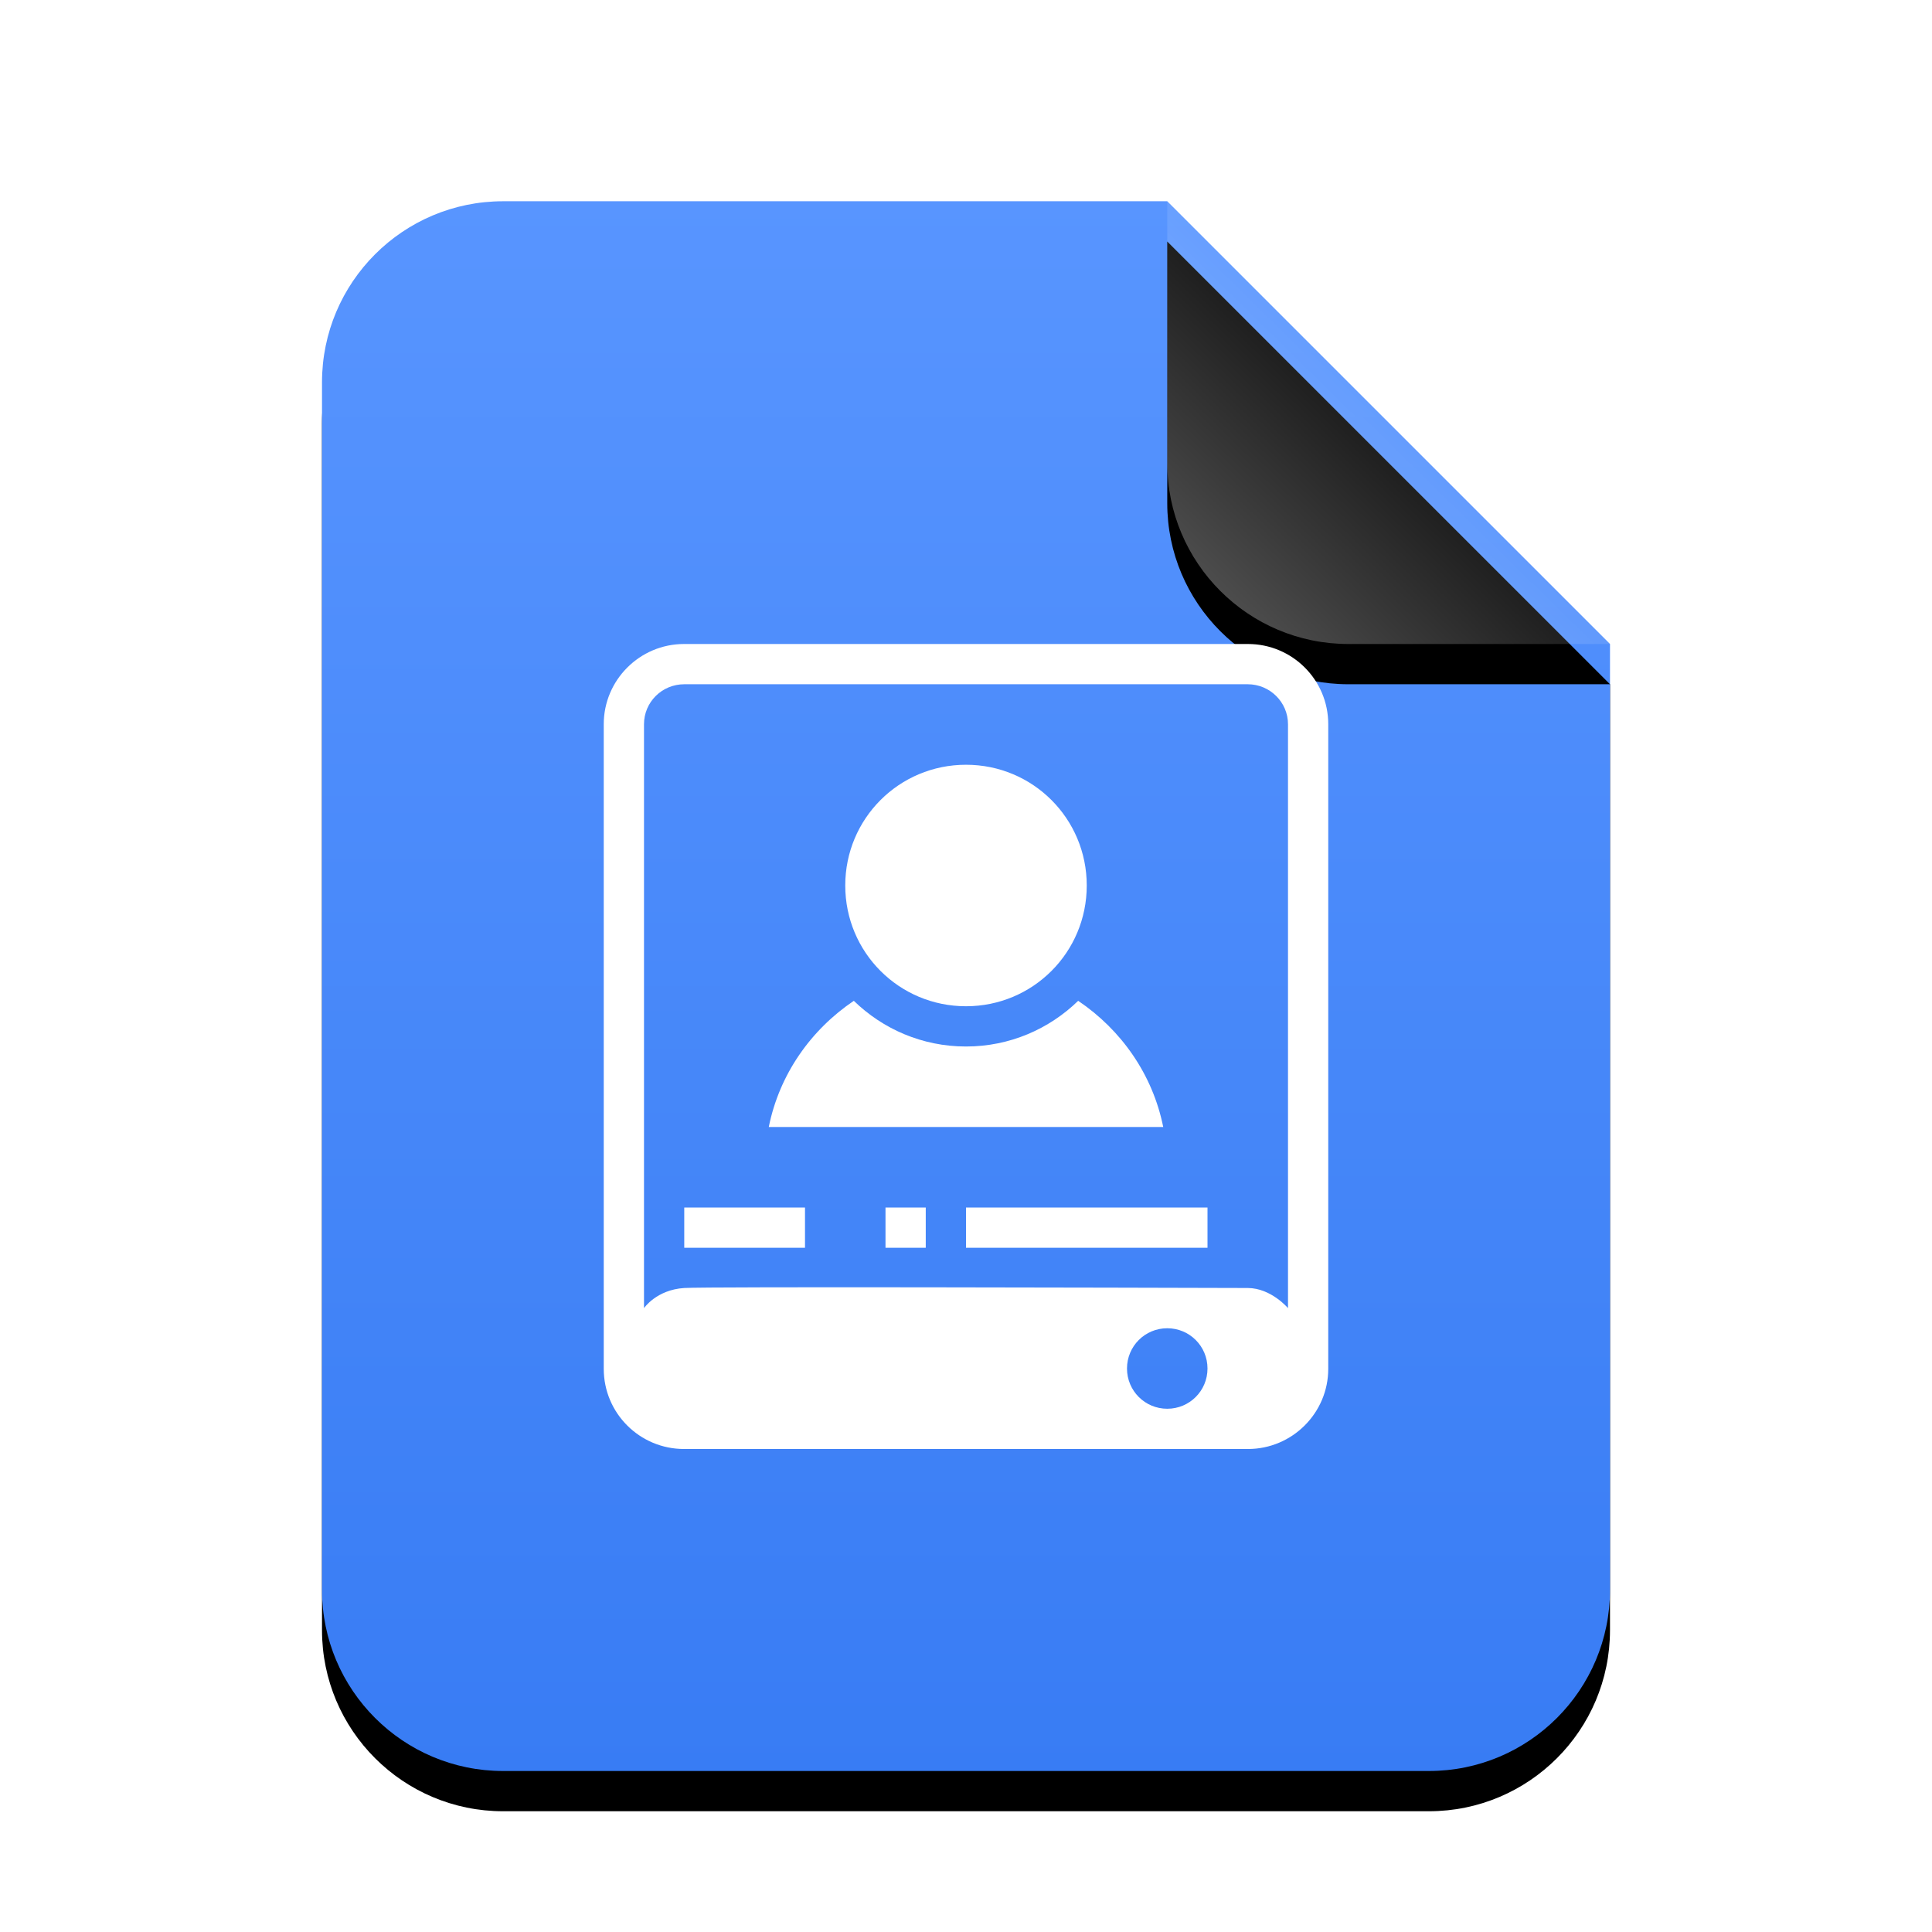 <svg xmlns="http://www.w3.org/2000/svg" xmlns:xlink="http://www.w3.org/1999/xlink" width="48" height="48" viewBox="0 0 48 48">
  <defs>
    <linearGradient id="application-x-subrip-c" x1="50%" x2="50%" y1="0%" y2="100%">
      <stop offset="0%" stop-color="#5895FF"/>
      <stop offset="100%" stop-color="#387CF4"/>
    </linearGradient>
    <path id="application-x-subrip-b" d="M21,0 L32,11 L32,34.5 C32,36.985 29.985,39 27.5,39 L4.5,39 C2.015,39 3.04359188e-16,36.985 0,34.5 L0,4.5 C-3.04359188e-16,2.015 2.015,2.23289562e-15 4.5,1.77635684e-15 L21,0 Z"/>
    <filter id="application-x-subrip-a" width="131.2%" height="125.6%" x="-15.6%" y="-10.3%" filterUnits="objectBoundingBox">
      <feOffset dy="1" in="SourceAlpha" result="shadowOffsetOuter1"/>
      <feGaussianBlur in="shadowOffsetOuter1" result="shadowBlurOuter1" stdDeviation="1.5"/>
      <feColorMatrix in="shadowBlurOuter1" values="0 0 0 0 0.227   0 0 0 0 0.494   0 0 0 0 0.961  0 0 0 0.5 0"/>
    </filter>
    <linearGradient id="application-x-subrip-f" x1="50%" x2="12.223%" y1="50%" y2="88.513%">
      <stop offset="0%" stop-color="#FFF" stop-opacity=".1"/>
      <stop offset="100%" stop-color="#FFF" stop-opacity=".3"/>
    </linearGradient>
    <path id="application-x-subrip-e" d="M21,0 L32,11 L25.5,11 C23.015,11 21,8.985 21,6.5 L21,0 Z"/>
    <filter id="application-x-subrip-d" width="163.6%" height="163.6%" x="-31.8%" y="-22.7%" filterUnits="objectBoundingBox">
      <feOffset dy="1" in="SourceAlpha" result="shadowOffsetOuter1"/>
      <feGaussianBlur in="shadowOffsetOuter1" result="shadowBlurOuter1" stdDeviation="1"/>
      <feComposite in="shadowBlurOuter1" in2="SourceAlpha" operator="out" result="shadowBlurOuter1"/>
      <feColorMatrix in="shadowBlurOuter1" values="0 0 0 0 0   0 0 0 0 0   0 0 0 0 0  0 0 0 0.05 0"/>
    </filter>
  </defs>
  <g fill="none" fill-rule="evenodd">
    <g transform="translate(8 5)">
      <use fill="#000" filter="url(#application-x-subrip-a)" xlink:href="#application-x-subrip-b"/>
      <use fill="url(#application-x-subrip-c)" xlink:href="#application-x-subrip-b"/>
      <use fill="#000" filter="url(#application-x-subrip-d)" xlink:href="#application-x-subrip-e"/>
      <use fill="url(#application-x-subrip-f)" xlink:href="#application-x-subrip-e"/>
    </g>
    <path fill="#FFF" d="M15,34.009 C15,35.109 15.893,36 16.995,36 L31.005,36 C32.107,36 33,35.102 33,34.009 L33,17.991 C33,16.891 32.107,16 31.005,16 L16.995,16 C15.893,16 15,16.898 15,17.991 L15,34.009 Z M30.999,17 C31.552,17 32,17.447 32,17.993 L32,32.5 C32,32.5 31.58,32.002 31,32 C27.825,31.991 17.583,31.964 17,32 C16.311,32.043 16,32.5 16,32.5 L16,17.993 C16,17.445 16.445,17 17.001,17 L30.999,17 Z M21,22 C21,23.662 22.338,25 24,25 C25.662,25 27,23.662 27,22 C27,20.338 25.662,19 24,19 C22.338,19 21,20.338 21,22 Z M19.1,28 L28.9,28 C28.637,26.691 27.854,25.585 26.787,24.865 C26.067,25.565 25.088,26 24,26 C22.912,26 21.933,25.565 21.213,24.865 C20.146,25.585 19.363,26.691 19.1,28 Z M17,31 L20,31 L20,30 L17,30 L17,31 Z M22,31 L23,31 L23,30 L22,30 L22,31 Z M24,31 L30,31 L30,30 L24,30 L24,31 Z M30,34 C30,34.554 29.554,35 29,35 C28.446,35 28,34.554 28,34 C28,33.446 28.446,33 29,33 C29.554,33 30,33.446 30,34 Z"/>
  </g>
</svg>
